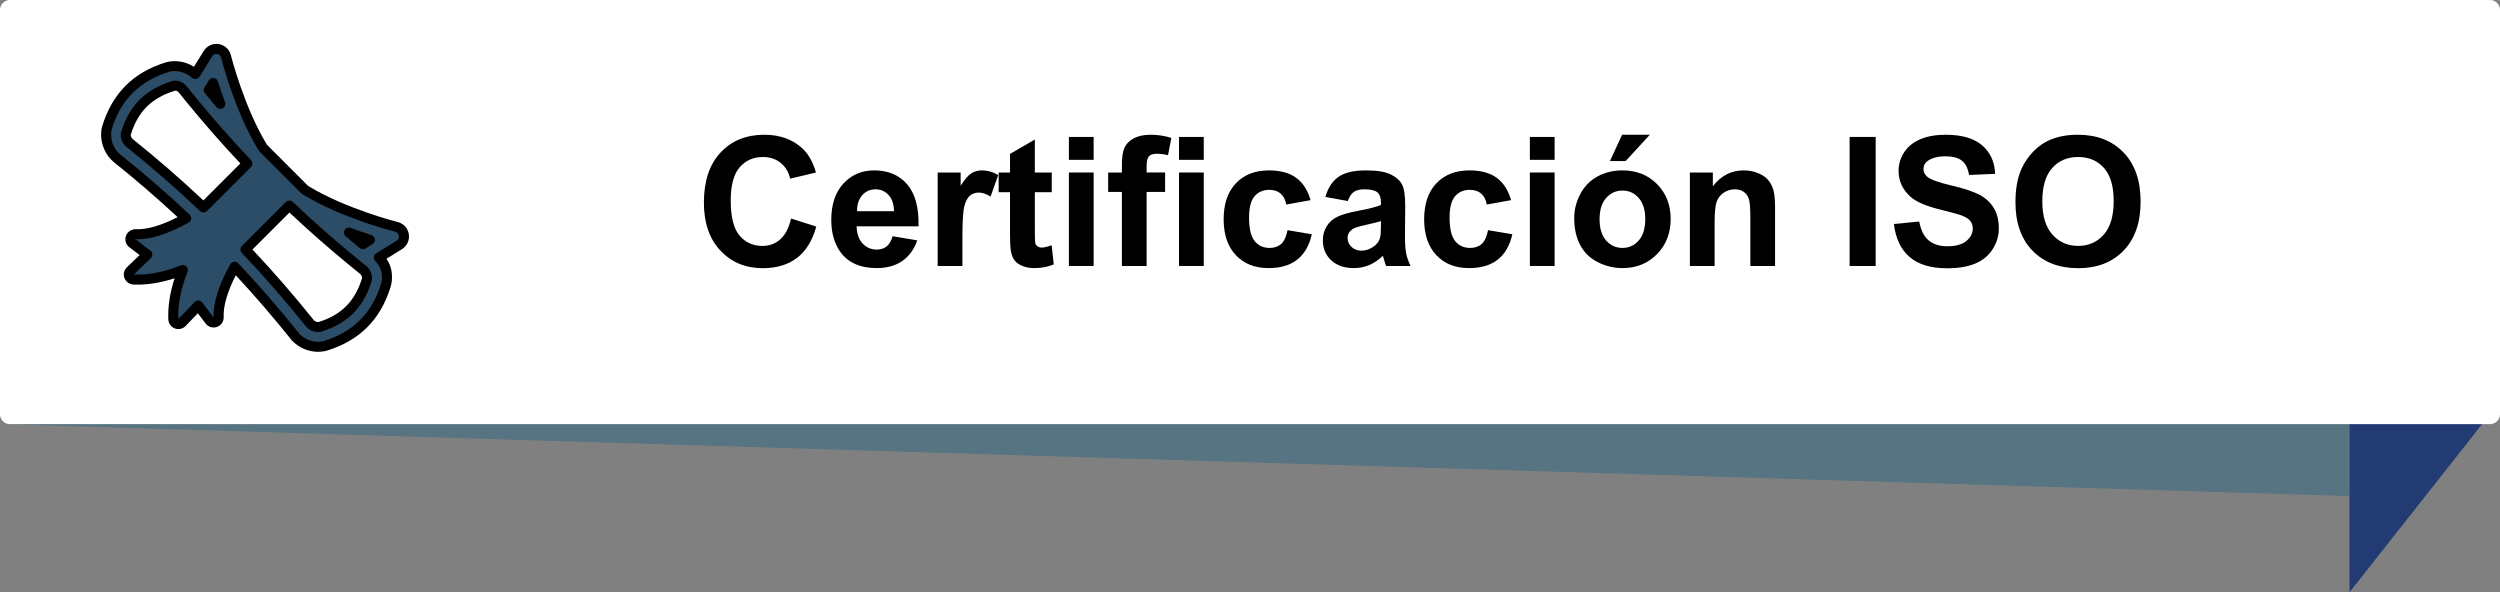 <?xml version="1.0" encoding="utf-8"?>
<!-- Generator: Adobe Illustrator 21.0.0, SVG Export Plug-In . SVG Version: 6.00 Build 0)  -->
<svg version="1.1" id="Capa_1" xmlns="http://www.w3.org/2000/svg" xmlns:xlink="http://www.w3.org/1999/xlink" x="0px" y="0px"
	 viewBox="0 0 249.637 59.139" style="enable-background:new 0 0 249.637 59.139;" xml:space="preserve">
<rect x="0" y="0" width="249.637" height="59.139" fill="#808080" stroke="none"/>
<g id="XMLID_3036_">
	<g id="XMLID_3040_">
		<polygon id="XMLID_3041_" style="fill:#223B72;" points="234.61,59.139 248.637,41.354 238.212,21.185 234.61,21.187 		
			"/>
	</g>
	<g>
		<rect id="XMLID_1_" x="1" y="1" style="fill:#FFFFFF;" width="247.637" height="40.353"/>
		<path style="fill:#FFFFFF;" d="M248.637,42.354H1c-0.552,0-1-0.447-1-1V1c0-0.552,0.448-1,1-1h247.637
			c0.553,0,1,0.448,1,1v40.354C249.637,41.907,249.19,42.354,248.637,42.354z M2,40.354h245.637V2H2V40.354z"/>
	</g>
	<g>
		<g>
			<path d="M78.988,21.822l2.522,0.8c-0.387,1.406-1.03,2.451-1.929,3.133c-0.899,0.684-2.041,1.024-3.423,1.024
				c-1.711,0-3.117-0.585-4.219-1.753c-1.102-1.17-1.652-2.768-1.652-4.795c0-2.144,0.554-3.811,1.661-4.996
				c1.107-1.188,2.563-1.78,4.368-1.78c1.576,0,2.856,0.466,3.841,1.397c0.586,0.551,1.025,1.342,1.318,2.373
				l-2.575,0.615c-0.152-0.668-0.47-1.195-0.954-1.582s-1.071-0.58-1.762-0.58c-0.955,0-1.73,0.343-2.325,1.028
				s-0.892,1.796-0.892,3.331c0,1.629,0.293,2.789,0.879,3.481s1.348,1.037,2.285,1.037
				c0.691,0,1.286-0.22,1.784-0.659S78.772,22.765,78.988,21.822z"/>
			<path d="M89.131,23.588l2.461,0.413c-0.316,0.902-0.816,1.59-1.498,2.062s-1.537,0.707-2.562,0.707
				c-1.623,0-2.824-0.53-3.603-1.591c-0.615-0.85-0.923-1.922-0.923-3.217c0-1.547,0.404-2.758,1.213-3.634
				s1.831-1.315,3.067-1.315c1.389,0,2.484,0.459,3.287,1.375c0.803,0.918,1.187,2.322,1.151,4.215h-6.188
				c0.018,0.732,0.217,1.303,0.598,1.709c0.381,0.408,0.856,0.611,1.424,0.611c0.387,0,0.712-0.105,0.976-0.316
				S88.996,24.057,89.131,23.588z M89.272,21.092c-0.018-0.715-0.202-1.258-0.554-1.631
				c-0.352-0.371-0.779-0.558-1.283-0.558c-0.539,0-0.984,0.196-1.336,0.589s-0.524,0.926-0.519,1.6H89.272z"/>
			<path d="M96.101,26.559h-2.47v-9.334h2.294v1.327c0.393-0.627,0.746-1.04,1.059-1.239s0.669-0.299,1.068-0.299
				c0.562,0,1.105,0.155,1.626,0.466l-0.765,2.153c-0.416-0.27-0.803-0.404-1.16-0.404
				c-0.346,0-0.639,0.096-0.879,0.285c-0.24,0.191-0.429,0.535-0.567,1.033s-0.206,1.541-0.206,3.129
				L96.101,26.559L96.101,26.559z"/>
			<path d="M105.022,17.225v1.969h-1.688v3.762c0,0.762,0.016,1.206,0.048,1.332s0.105,0.23,0.22,0.311
				s0.253,0.123,0.417,0.123c0.229,0,0.56-0.079,0.993-0.237l0.211,1.916c-0.574,0.246-1.225,0.369-1.951,0.369
				c-0.445,0-0.847-0.074-1.204-0.225c-0.357-0.148-0.62-0.342-0.787-0.58c-0.167-0.236-0.283-0.558-0.347-0.962
				c-0.053-0.287-0.079-0.867-0.079-1.74v-4.069h-1.134V17.225h1.134v-1.855l2.478-1.441v3.296L105.022,17.225
				L105.022,17.225z"/>
			<path d="M106.735,15.96v-2.285h2.47v2.285H106.735z M106.735,26.559v-9.334h2.47v9.334H106.735z"/>
			<path d="M110.655,17.225h1.371V16.522c0-0.785,0.084-1.371,0.251-1.758s0.475-0.701,0.923-0.945
				c0.448-0.242,1.015-0.364,1.701-0.364c0.703,0,1.392,0.105,2.065,0.316l-0.334,1.723
				c-0.393-0.094-0.77-0.141-1.134-0.141c-0.357,0-0.614,0.083-0.769,0.251c-0.155,0.166-0.233,0.487-0.233,0.962
				v0.659h1.846v1.942h-1.846v7.392h-2.47v-7.392h-1.371L110.655,17.225L110.655,17.225z"/>
			<path d="M117.731,15.96v-2.285h2.47v2.285H117.731z M117.731,26.559v-9.334h2.47v9.334H117.731z"/>
			<path d="M130.87,19.985l-2.435,0.44c-0.082-0.486-0.269-0.853-0.559-1.099s-0.666-0.369-1.129-0.369
				c-0.615,0-1.106,0.213-1.473,0.638c-0.366,0.425-0.549,1.135-0.549,2.131c0,1.107,0.186,1.89,0.558,2.347
				c0.372,0.457,0.872,0.685,1.499,0.685c0.469,0,0.853-0.133,1.151-0.399s0.51-0.726,0.633-1.376l2.426,0.413
				c-0.252,1.113-0.735,1.954-1.45,2.522s-1.673,0.853-2.874,0.853c-1.365,0-2.454-0.431-3.265-1.292
				s-1.217-2.054-1.217-3.577c0-1.541,0.407-2.74,1.222-3.6c0.815-0.857,1.916-1.287,3.305-1.287
				c1.137,0,2.04,0.245,2.711,0.734S130.577,18.983,130.87,19.985z"/>
			<path d="M134.588,20.073l-2.241-0.404c0.252-0.902,0.685-1.57,1.301-2.004s1.529-0.65,2.742-0.65
				c1.102,0,1.922,0.131,2.461,0.391c0.539,0.262,0.918,0.593,1.138,0.994s0.33,1.138,0.33,2.21l-0.026,2.883
				c0,0.82,0.039,1.426,0.118,1.815s0.228,0.807,0.444,1.252h-2.443c-0.065-0.164-0.144-0.407-0.237-0.73
				c-0.041-0.146-0.07-0.243-0.088-0.29c-0.422,0.41-0.873,0.718-1.353,0.923s-0.993,0.308-1.538,0.308
				c-0.961,0-1.719-0.261-2.272-0.782s-0.83-1.181-0.83-1.978c0-0.527,0.126-0.998,0.378-1.41
				c0.252-0.414,0.605-0.731,1.059-0.949c0.454-0.221,1.109-0.412,1.965-0.576
				c1.154-0.217,1.954-0.419,2.399-0.606v-0.246c0-0.475-0.117-0.814-0.352-1.015
				c-0.234-0.203-0.677-0.304-1.327-0.304c-0.44,0-0.782,0.087-1.028,0.259
				C134.94,19.336,134.74,19.639,134.588,20.073z M137.893,22.077c-0.316,0.105-0.817,0.231-1.503,0.378
				s-1.134,0.29-1.345,0.431c-0.322,0.229-0.483,0.519-0.483,0.87c0,0.346,0.129,0.644,0.387,0.896
				s0.586,0.378,0.984,0.378c0.445,0,0.87-0.146,1.274-0.44c0.299-0.223,0.495-0.495,0.589-0.817
				c0.065-0.211,0.097-0.612,0.097-1.204v-0.492H137.893z"/>
			<path d="M150.892,19.985l-2.435,0.44c-0.082-0.486-0.269-0.853-0.559-1.099s-0.666-0.369-1.129-0.369
				c-0.615,0-1.106,0.213-1.473,0.638s-0.549,1.135-0.549,2.131c0,1.107,0.185,1.89,0.558,2.347
				s0.872,0.685,1.499,0.685c0.469,0,0.853-0.133,1.151-0.399s0.51-0.726,0.633-1.376l2.426,0.413
				c-0.252,1.113-0.735,1.954-1.45,2.522s-1.673,0.853-2.874,0.853c-1.365,0-2.454-0.431-3.266-1.292
				s-1.217-2.054-1.217-3.577c0-1.541,0.407-2.74,1.222-3.6c0.815-0.857,1.916-1.287,3.305-1.287
				c1.137,0,2.04,0.245,2.711,0.734S150.599,18.983,150.892,19.985z"/>
			<path d="M152.764,15.96v-2.285h2.47v2.285H152.764z M152.764,26.559v-9.334h2.47v9.334H152.764z"/>
			<path d="M157.193,21.76c0-0.82,0.202-1.614,0.606-2.382s0.977-1.353,1.718-1.758s1.569-0.606,2.483-0.606
				c1.412,0,2.569,0.459,3.472,1.375c0.902,0.918,1.353,2.076,1.353,3.477c0,1.412-0.456,2.583-1.367,3.512
				s-2.058,1.393-3.44,1.393c-0.856,0-1.672-0.193-2.448-0.58s-1.366-0.953-1.77-1.701
				C157.395,23.743,157.193,22.832,157.193,21.76z M159.725,21.892c0,0.926,0.22,1.635,0.659,2.127
				s0.981,0.738,1.626,0.738s1.185-0.246,1.621-0.738s0.655-1.207,0.655-2.144c0-0.914-0.219-1.617-0.655-2.109
				s-0.977-0.738-1.621-0.738s-1.187,0.246-1.626,0.738S159.725,20.966,159.725,21.892z M160.762,16.082l1.213-2.628
				h2.769l-2.417,2.628H160.762z"/>
			<path d="M177.25,26.559h-2.47v-4.764c0-1.008-0.053-1.659-0.158-1.955s-0.277-0.526-0.515-0.69
				s-0.522-0.246-0.856-0.246c-0.428,0-0.811,0.117-1.151,0.352s-0.573,0.545-0.699,0.932
				s-0.189,1.102-0.189,2.144v4.228h-2.47v-9.334h2.294v1.371c0.815-1.055,1.84-1.582,3.076-1.582
				c0.545,0,1.043,0.099,1.494,0.295s0.792,0.446,1.023,0.751s0.393,0.65,0.483,1.037s0.137,0.94,0.137,1.661
				V26.559z"/>
			<path d="M184.694,26.559V13.674h2.602v12.885C187.296,26.559,184.694,26.559,184.694,26.559z"/>
			<path d="M189.115,22.367l2.531-0.246c0.152,0.85,0.461,1.474,0.927,1.872s1.095,0.598,1.886,0.598
				c0.838,0,1.469-0.177,1.894-0.531s0.638-0.769,0.638-1.244c0-0.305-0.09-0.564-0.269-0.777
				s-0.49-0.4-0.935-0.559c-0.305-0.105-0.999-0.293-2.083-0.562c-1.395-0.346-2.373-0.77-2.936-1.274
				c-0.791-0.709-1.187-1.573-1.187-2.593c0-0.656,0.185-1.27,0.558-1.842c0.372-0.57,0.908-1.006,1.608-1.305
				s1.546-0.448,2.536-0.448c1.617,0,2.834,0.354,3.651,1.063s1.247,1.655,1.288,2.839l-2.602,0.114
				c-0.111-0.662-0.351-1.139-0.717-1.428c-0.366-0.291-0.915-0.435-1.647-0.435c-0.756,0-1.348,0.155-1.775,0.466
				c-0.275,0.199-0.413,0.466-0.413,0.8c0,0.305,0.129,0.565,0.387,0.782c0.328,0.275,1.125,0.562,2.391,0.861
				s2.201,0.608,2.808,0.927c0.606,0.32,1.081,0.756,1.424,1.31c0.343,0.553,0.515,1.237,0.515,2.052
				c0,0.738-0.205,1.43-0.615,2.074s-0.99,1.124-1.74,1.437c-0.75,0.314-1.685,0.471-2.804,0.471
				c-1.629,0-2.88-0.376-3.753-1.129S189.285,23.808,189.115,22.367z"/>
			<path d="M201.253,20.196c0-1.312,0.196-2.414,0.589-3.305c0.293-0.656,0.692-1.245,1.199-1.767
				s1.062-0.908,1.666-1.16c0.803-0.34,1.728-0.51,2.777-0.51c1.898,0,3.417,0.589,4.557,1.767
				s1.71,2.815,1.71,4.913c0,2.08-0.565,3.708-1.696,4.882c-1.131,1.176-2.643,1.763-4.535,1.763
				c-1.916,0-3.439-0.585-4.57-1.753C201.818,23.856,201.253,22.247,201.253,20.196z M203.934,20.108
				c0,1.459,0.337,2.565,1.011,3.318s1.529,1.129,2.566,1.129s1.888-0.373,2.553-1.121
				c0.665-0.746,0.998-1.867,0.998-3.361c0-1.477-0.324-2.578-0.972-3.305s-1.507-1.09-2.579-1.09
				s-1.937,0.368-2.593,1.103S203.934,18.625,203.934,20.108z"/>
		</g>
	</g>
</g>
<g>
	<path style="fill:#FFFFFF;" d="M19.706,8.925c-0.808,0-1.616-2.425-3.233-1.616s-4.849,4.041-4.849,4.849
		s0,2.425,1.616,4.041s4.849,4.849,5.658,4.849s4.849,4.849,5.658,5.658s4.849,6.466,5.658,6.466
		c0.808,0,2.425,0.808,4.041-0.808s4.849-4.041,4.041-4.849s-6.466-4.849-6.466-5.658
		c0-0.808-4.041-3.233-4.041-3.233l-4.849-6.466L19.706,8.925z"/>
	<g>
		<g>
			<g>
				<path style="fill:#2C4D67;" d="M40.328,23.461c-0.062-0.393-0.353-0.71-0.739-0.805
					c-0.064-0.016-5.293-1.329-9.134-3.693l-4.194-4.195c-2.361-3.84-3.678-9.069-3.694-9.134
					c-0.096-0.386-0.413-0.677-0.805-0.739c-0.393-0.061-0.784,0.118-0.994,0.456L19.502,7.393
					c-0.718-0.647-1.798-0.954-2.68-0.721l-0.072,0.019c-3.127,0.958-5.113,2.944-6.071,6.071l-0.019,0.072
					c-0.22,0.975,0.103,2.069,0.822,2.788c0.054,0.054,0.111,0.106,0.168,0.155l0.022,0.018
					c2.378,1.9,4.695,3.911,6.916,6c-1.99,1.103-3.72,1.651-5.042,1.593
					c-0.22-0.01-0.421,0.125-0.496,0.332c-0.075,0.207-0.007,0.439,0.169,0.572l1.493,1.131l-1.694,1.625
					c-0.145,0.14-0.193,0.352-0.122,0.541c0.026,0.068,0.066,0.129,0.115,0.178
					c0.087,0.087,0.206,0.142,0.334,0.147c1.496,0.067,3.142-0.255,4.919-0.956
					c-0.701,1.777-1.022,3.423-0.956,4.919c0.006,0.128,0.06,0.247,0.147,0.334c0.05,0.05,0.11,0.089,0.179,0.115
					c0.188,0.071,0.401,0.023,0.541-0.123l1.625-1.694l1.131,1.493c0.133,0.176,0.365,0.244,0.572,0.169
					c0.207-0.075,0.342-0.276,0.332-0.496c-0.059-1.322,0.49-3.052,1.593-5.042c2.09,2.222,4.101,4.538,6,6.916
					l0.018,0.022c0.049,0.057,0.101,0.114,0.155,0.168c0.719,0.719,1.814,1.042,2.788,0.823l0.072-0.019
					c3.127-0.958,5.113-2.944,6.071-6.071c0,0,0.521-1.574-0.703-2.753l2.042-1.266
					C40.21,24.245,40.389,23.854,40.328,23.461L40.328,23.461z M21.277,8.28c0.196,0.615,0.438,1.328,0.725,2.094
					c-0.391-0.46-0.779-0.922-1.162-1.388L21.277,8.28z M20.318,20.71c-2.369-2.249-4.849-4.411-7.398-6.449
					c-0.014-0.012-0.027-0.024-0.04-0.037c-0.233-0.233-0.391-0.621-0.298-0.926
					c0.771-2.48,2.225-3.933,4.705-4.705c0.28-0.093,0.684-0.016,0.964,0.338
					c0.155,0.194,0.312,0.389,0.469,0.582l0.3,0.368c1.81,2.216,3.711,4.374,5.68,6.449L20.318,20.71z
					 M36.63,27.937c-0.771,2.48-2.224,3.933-4.705,4.705c-0.303,0.066-0.694-0.066-0.927-0.298
					c-0.013-0.013-0.025-0.026-0.037-0.04c-2.036-2.549-4.198-5.028-6.449-7.399l4.38-4.38
					c2.075,1.969,4.233,3.871,6.449,5.68l0.368,0.299c0.194,0.157,0.388,0.314,0.582,0.469
					c0.013,0.012,0.027,0.024,0.04,0.037C36.565,27.243,36.715,27.64,36.63,27.937L36.63,27.937z M36.237,24.384
					c-0.465-0.383-0.928-0.771-1.388-1.163c0.766,0.287,1.479,0.529,2.094,0.725L36.237,24.384z"/>
				<path d="M31.774,35.13c-0.926,0-1.863-0.373-2.526-1.036c-0.065-0.065-0.126-0.131-0.183-0.198
					c-1.76-2.203-3.609-4.348-5.524-6.409c-0.839,1.648-1.255,3.079-1.206,4.168
					c0.019,0.441-0.246,0.838-0.661,0.988c-0.418,0.151-0.875,0.014-1.141-0.338l-0.778-1.025l-1.22,1.272
					c-0.277,0.288-0.698,0.386-1.077,0.245c-0.133-0.052-0.251-0.127-0.352-0.226
					c-0.184-0.185-0.287-0.42-0.298-0.67c-0.056-1.271,0.155-2.651,0.627-4.113
					c-1.463,0.473-2.842,0.684-4.113,0.626c-0.25-0.01-0.487-0.115-0.665-0.293
					c-0.102-0.102-0.179-0.221-0.23-0.354c-0.142-0.378-0.045-0.801,0.244-1.079l1.272-1.22l-1.026-0.778
					c-0.352-0.266-0.488-0.725-0.337-1.141c0.15-0.415,0.555-0.668,0.988-0.661
					c1.105,0.054,2.521-0.367,4.168-1.206c-2.056-1.91-4.198-3.757-6.375-5.497
					c-0.101-0.085-0.168-0.146-0.231-0.21c-0.837-0.838-1.213-2.114-0.957-3.252
					c0.003-0.012,0.025-0.097,0.029-0.109c1.01-3.297,3.104-5.392,6.402-6.402
					c0.925-0.246,1.951-0.058,2.762,0.453l0.979-1.578c0.315-0.509,0.896-0.781,1.496-0.686
					c0.593,0.093,1.069,0.53,1.213,1.113c0.013,0.05,1.314,5.192,3.604,8.942l4.111,4.111
					c3.744,2.288,8.891,3.591,8.943,3.604c0.582,0.144,1.018,0.62,1.111,1.212
					c0.094,0.592-0.175,1.18-0.685,1.497l-1.548,0.96c0.9,1.288,0.441,2.723,0.419,2.791
					c-1.006,3.286-3.1,5.38-6.398,6.392c-0.012,0.003-0.097,0.025-0.109,0.027
					C32.262,35.104,32.019,35.13,31.774,35.13z M23.429,26.135c0.137,0,0.269,0.056,0.364,0.157
					c2.103,2.236,4.131,4.573,6.026,6.946c0.049,0.06,0.092,0.105,0.137,0.151
					c0.6,0.6,1.51,0.865,2.323,0.686c2.992-0.916,4.869-2.793,5.774-5.748
					c0.019-0.06,0.402-1.309-0.571-2.246c-0.111-0.107-0.167-0.259-0.15-0.413
					c0.016-0.154,0.102-0.291,0.233-0.372l2.042-1.266c0.167-0.104,0.255-0.296,0.225-0.491
					c-0.031-0.194-0.174-0.351-0.365-0.398c-0.22-0.055-5.397-1.366-9.276-3.753
					c-0.033-0.021-0.064-0.044-0.091-0.072l-4.194-4.195c-0.028-0.027-0.052-0.058-0.072-0.091
					c-2.389-3.884-3.699-9.057-3.753-9.275c-0.048-0.192-0.204-0.335-0.398-0.366
					c-0.193-0.032-0.387,0.057-0.491,0.225l-1.266,2.042c-0.078,0.126-0.208,0.21-0.354,0.231
					c-0.146,0.024-0.295-0.024-0.405-0.124c-0.604-0.544-1.517-0.795-2.217-0.609
					c-3.01,0.919-4.887,2.796-5.793,5.752c-0.192,0.847,0.078,1.759,0.679,2.36
					c0.044,0.044,0.091,0.087,0.138,0.127c2.389,1.909,4.727,3.937,6.957,6.035
					c0.116,0.109,0.173,0.268,0.153,0.426c-0.019,0.159-0.114,0.298-0.254,0.376
					c-2.096,1.161-3.88,1.724-5.307,1.655l1.491,1.138c0.116,0.088,0.189,0.224,0.197,0.37
					c0.009,0.146-0.047,0.289-0.153,0.39l-1.694,1.625c1.42,0.07,3.006-0.24,4.716-0.915
					c0.184-0.072,0.396-0.03,0.537,0.112c0.141,0.141,0.185,0.352,0.112,0.537
					c-0.674,1.708-0.984,3.294-0.922,4.713l1.632-1.691c0.102-0.105,0.25-0.163,0.39-0.153
					c0.146,0.008,0.281,0.081,0.37,0.197l1.131,1.493c-0.057-1.428,0.499-3.213,1.661-5.309
					c0.078-0.14,0.217-0.234,0.376-0.254C23.387,26.136,23.408,26.135,23.429,26.135z M31.768,33.152
					c-0.416,0-0.838-0.171-1.123-0.455c-0.013-0.013-0.062-0.067-0.074-0.081c-2.017-2.524-4.177-5.003-6.421-7.366
					c-0.186-0.197-0.183-0.506,0.009-0.698l4.38-4.38c0.192-0.192,0.501-0.196,0.698-0.009
					c2.064,1.96,4.225,3.862,6.421,5.656l0.945,0.764c0.012,0.01,0.064,0.057,0.075,0.068
					c0.318,0.319,0.584,0.895,0.432,1.425c-0.001,0.003-0.002,0.007-0.003,0.01
					c-0.814,2.62-2.413,4.219-5.033,5.034C31.974,33.141,31.871,33.152,31.768,33.152z M25.21,24.915
					c2.144,2.277,4.208,4.655,6.142,7.076c0.128,0.128,0.352,0.19,0.468,0.162
					c2.263-0.706,3.612-2.053,4.33-4.357c0.021-0.084-0.035-0.295-0.172-0.433l-0.951-0.77
					c-2.091-1.708-4.149-3.512-6.124-5.371L25.21,24.915z M36.63,27.937h0.01H36.63z M36.237,24.884
					c-0.113,0-0.226-0.039-0.318-0.114c-0.467-0.385-0.933-0.774-1.395-1.167c-0.185-0.158-0.23-0.425-0.107-0.634
					c0.124-0.209,0.381-0.298,0.606-0.215c0.758,0.284,1.462,0.523,2.071,0.717c0.186,0.06,0.32,0.222,0.344,0.415
					c0.024,0.194-0.067,0.384-0.233,0.486l-0.706,0.438C36.419,24.859,36.328,24.884,36.237,24.884z M20.318,21.21
					c-0.124,0-0.248-0.046-0.344-0.137c-2.353-2.234-4.832-4.394-7.367-6.421c-0.014-0.012-0.068-0.061-0.081-0.074
					c-0.327-0.327-0.584-0.894-0.423-1.425c0.815-2.623,2.414-4.222,5.035-5.038
					c0.43-0.142,1.07-0.044,1.504,0.506l0.764,0.944c1.798,2.202,3.701,4.362,5.655,6.42
					c0.186,0.197,0.183,0.506-0.009,0.698l-4.381,4.381C20.574,21.162,20.446,21.21,20.318,21.21z M17.52,9.056
					c-0.03,0-0.057,0.005-0.076,0.011c-2.318,0.721-3.667,2.071-4.385,4.379c-0.026,0.087,0.043,0.293,0.174,0.424
					c2.429,1.943,4.808,4.008,7.075,6.143l3.693-3.693c-1.853-1.969-3.658-4.027-5.37-6.122l-0.772-0.955
					C17.743,9.096,17.611,9.056,17.52,9.056z M22.002,10.873c-0.143,0-0.283-0.061-0.381-0.176
					c-0.393-0.462-0.782-0.927-1.167-1.394c-0.136-0.166-0.152-0.399-0.039-0.581l0.438-0.706
					c0.102-0.166,0.287-0.257,0.486-0.233c0.193,0.024,0.355,0.158,0.415,0.344
					c0.194,0.608,0.434,1.313,0.716,2.071c0.085,0.227-0.005,0.483-0.215,0.606
					C22.176,10.851,22.088,10.873,22.002,10.873z"/>
			</g>
		</g>
	</g>
</g>
<polygon id="XMLID_1363_" style="opacity:0.5;fill:#2C6882;enable-background:new    ;" points="234.61,49.537 1,42.367 
	234.61,42.367 "/>
</svg>
